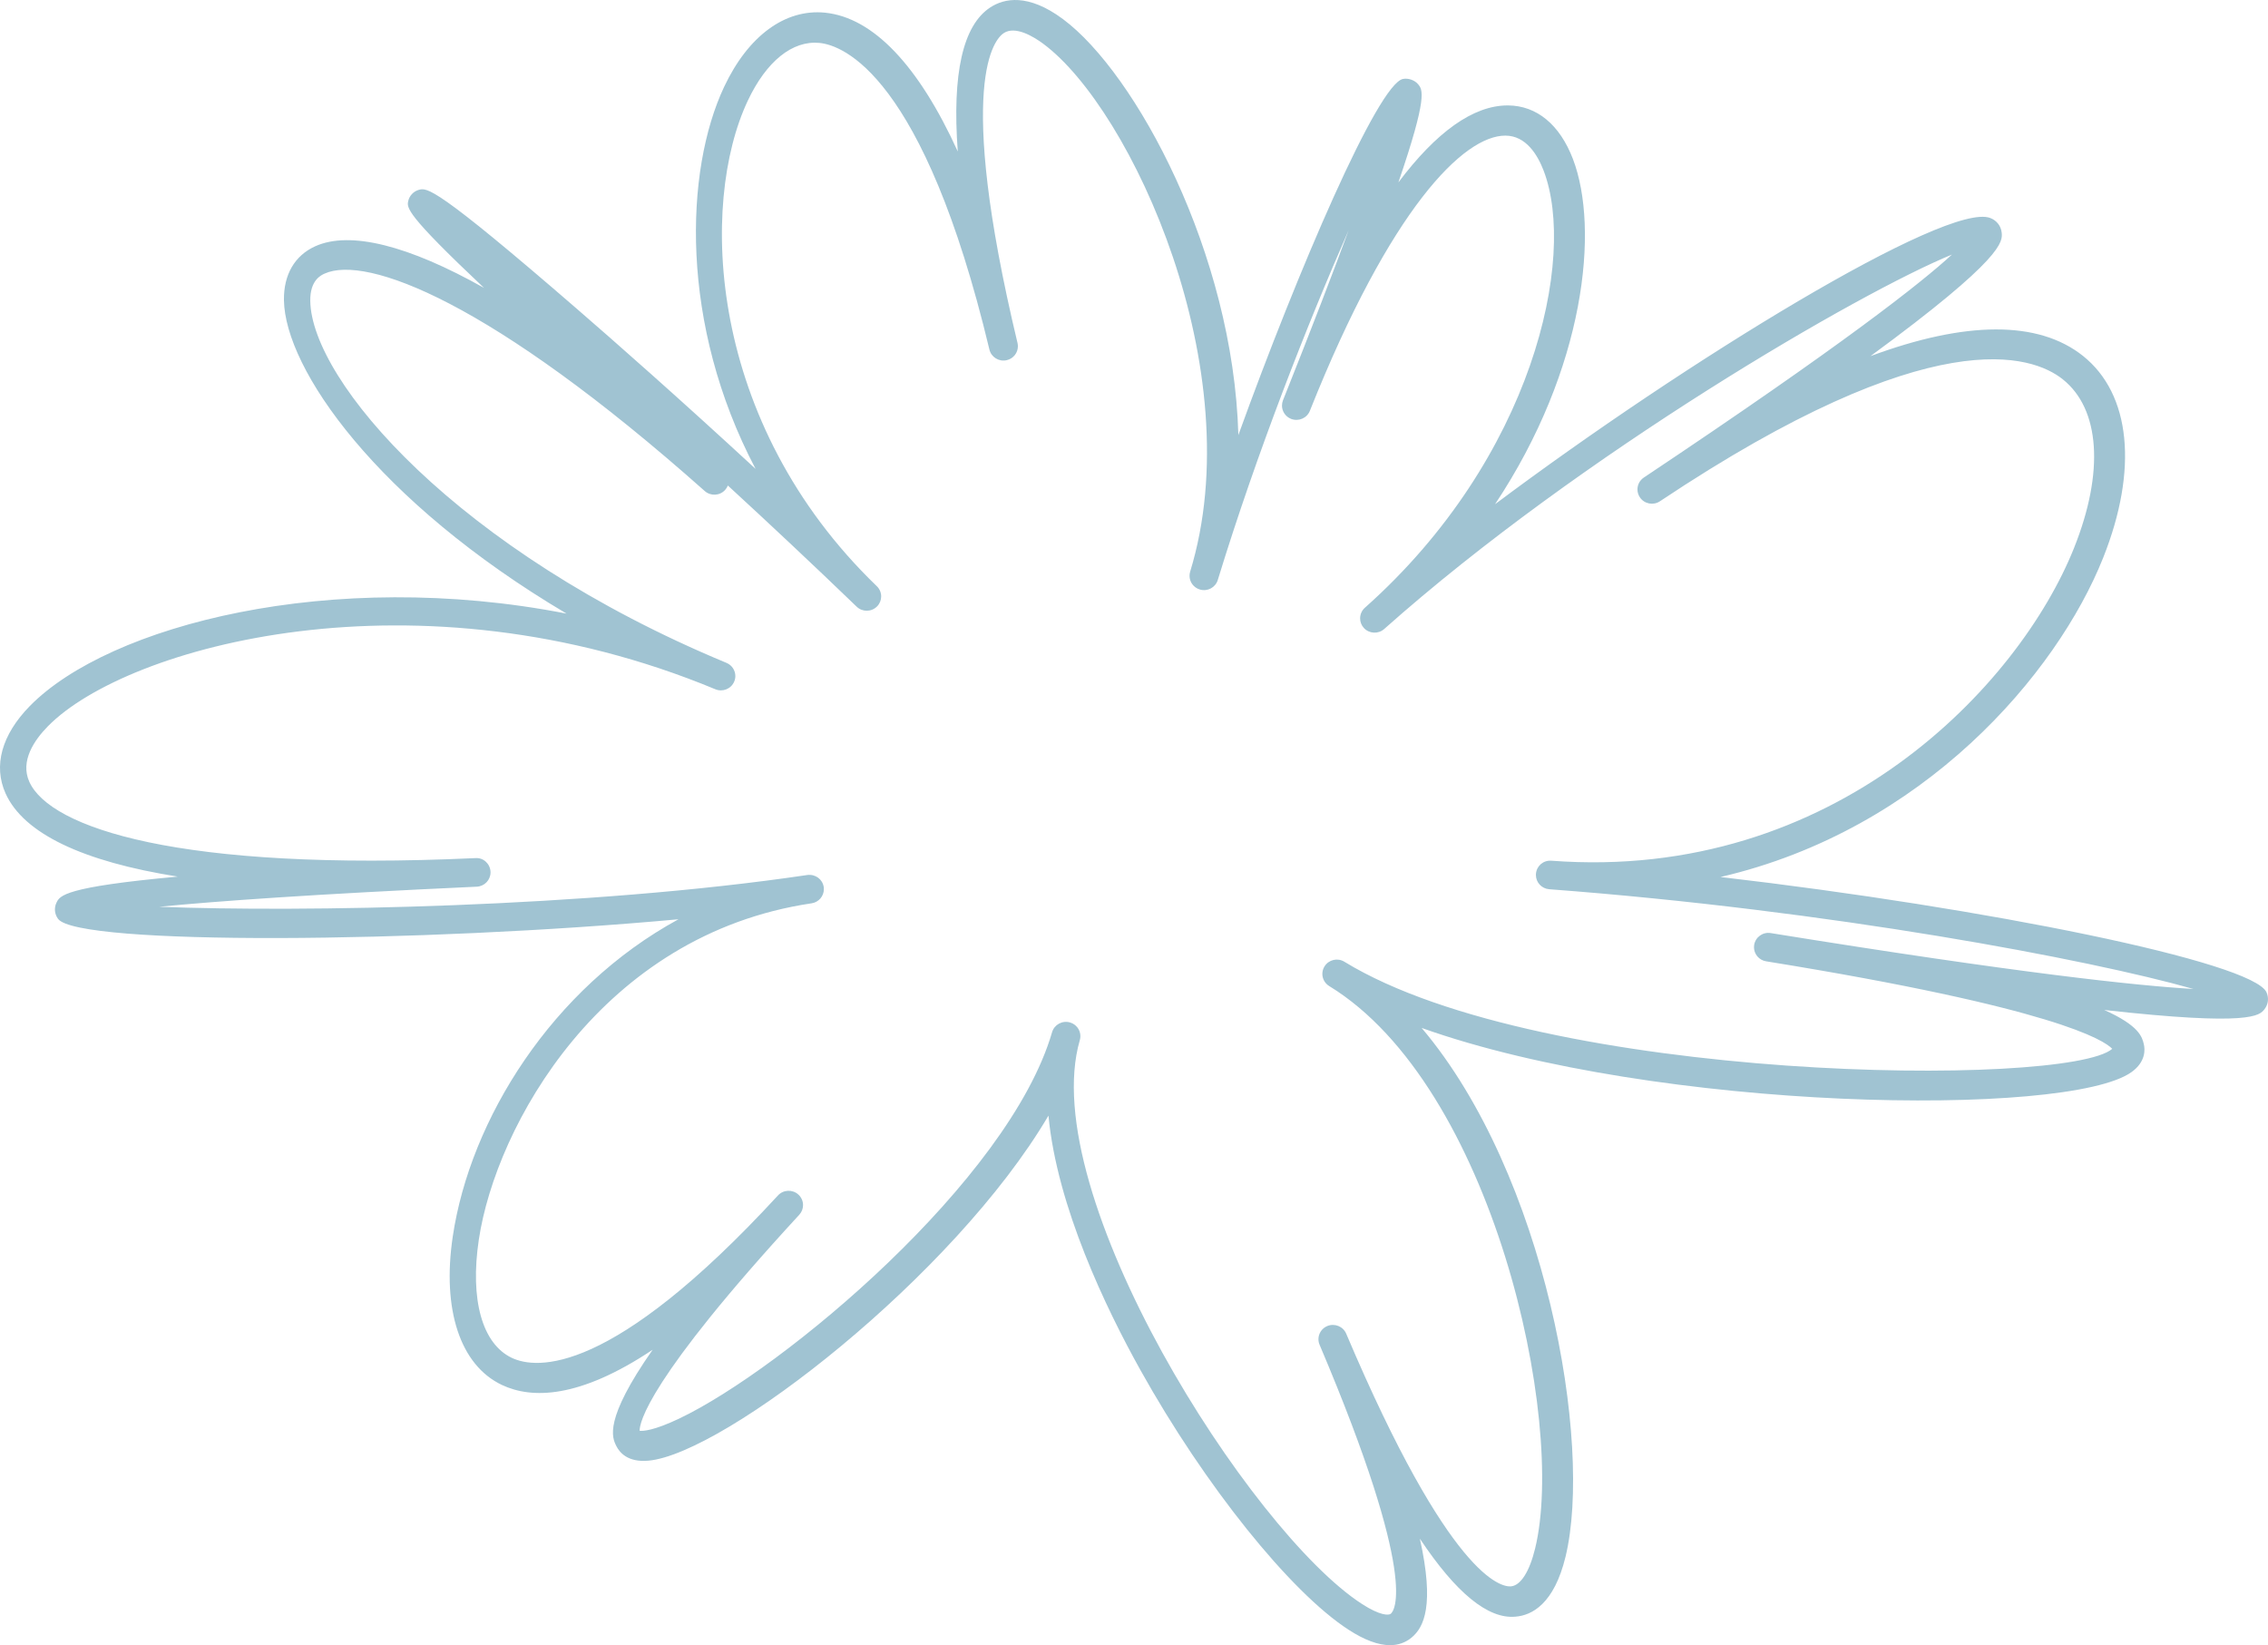 <svg width="637" height="462" viewBox="0 0 637 462" fill="none" xmlns="http://www.w3.org/2000/svg">
<path fill-rule="evenodd" clip-rule="evenodd" d="M303.285 292.092C290.762 335.098 351.088 430.117 382.539 450.438C387.596 453.711 390.038 453.666 390.618 453.181C391.534 452.43 398.733 443.896 370.624 377.638C370.409 377.128 370.303 376.602 370.303 376.084C370.299 374.514 371.236 373.024 372.789 372.377C374.858 371.53 377.23 372.482 378.098 374.522C407.25 443.233 421.663 445.675 424.34 445.49C427.085 445.273 429.575 441.378 431.169 434.812C439.933 398.762 419.173 304.935 373.329 276.908C372.084 276.145 371.398 274.832 371.402 273.483C371.402 272.768 371.597 272.037 372.007 271.383C373.183 269.491 375.685 268.909 377.587 270.077C433.566 304.293 580.71 305.465 593.254 294.534C591.003 292.149 577.372 283.105 496.034 269.957C494.043 269.636 492.631 267.929 492.631 265.993C492.631 265.781 492.647 265.568 492.684 265.347C493.045 263.158 495.117 261.66 497.344 262.03C567.055 273.294 600.29 276.816 616.054 277.724C586.85 269.439 514.081 255.665 435.127 249.717C432.998 249.556 431.38 247.797 431.38 245.717C431.38 245.617 431.384 245.512 431.392 245.408C431.563 243.199 433.428 241.533 435.744 241.709C515.29 247.681 567.132 192.439 582.543 153.83C591.039 132.558 589.847 114.869 579.351 106.512C570.883 99.765 542.908 89.613 466.225 140.763C464.376 142 461.841 141.522 460.596 139.679C460.126 138.988 459.903 138.209 459.903 137.434C459.903 136.145 460.531 134.88 461.695 134.105C517.853 96.645 539.724 79.324 548.237 71.485C522.525 81.999 444.175 127.366 388.772 176.636C387.11 178.114 384.542 177.982 383.046 176.331C382.348 175.564 382.008 174.604 382.008 173.649C382.008 172.548 382.462 171.452 383.354 170.661C430.666 128.583 442.91 72.341 433.55 47.916C431.838 43.455 428.594 38.121 422.847 38.085H422.786C411.123 38.085 390.597 58.377 367.894 115.371C367.075 117.435 364.723 118.443 362.63 117.636C361.032 117.009 360.063 115.495 360.063 113.897C360.063 113.407 360.152 112.905 360.343 112.423C368.474 92.022 374.428 76.489 378.779 64.67C367.42 90.476 352.974 127.125 342.036 162.862C341.391 164.986 339.136 166.195 336.979 165.541C335.227 165.015 334.099 163.424 334.099 161.702C334.099 161.32 334.152 160.922 334.274 160.533C351.53 104.166 317.816 30.668 293.008 12.291C290.267 10.259 285.165 7.175 281.929 9.288C279.475 10.886 268.132 22.572 285.781 96.311C285.854 96.621 285.891 96.934 285.891 97.239C285.891 99.062 284.634 100.709 282.768 101.142C280.603 101.66 278.404 100.319 277.889 98.163C259.392 20.877 236.705 12.717 230.196 12.055C222.588 11.292 215.251 17.195 210.032 28.267C196.373 57.221 198.587 118.664 246.26 164.613C247.083 165.4 247.489 166.448 247.489 167.496C247.489 168.504 247.104 169.516 246.341 170.291C244.776 171.882 242.209 171.918 240.607 170.368C228.408 158.613 216.188 147.152 204.431 136.345C204.257 136.787 204.005 137.209 203.665 137.582C202.168 139.237 199.605 139.377 197.934 137.892C137.766 84.432 102.835 71.59 91.175 76.83C90.158 77.292 87.059 78.69 87.144 84.517C87.489 106.921 128.304 154.702 204.042 186.15C205.595 186.793 206.532 188.282 206.532 189.853C206.532 190.371 206.43 190.901 206.211 191.407C205.352 193.451 202.967 194.419 200.907 193.555C117.151 158.79 35.598 181.46 13.479 203.924C9.63 207.836 5.595 213.719 8.243 219.562C14.075 232.429 50.06 244.822 133.536 240.975C135.791 240.798 137.668 242.589 137.77 244.806C137.774 244.866 137.774 244.934 137.774 244.994C137.77 247.127 136.079 248.898 133.905 249.002C88.069 251.103 60.856 253.066 44.703 254.641C84.318 256.199 165.133 254.861 226.741 245.721C229.028 245.428 231.023 246.91 231.356 249.099C231.384 249.303 231.396 249.504 231.396 249.697C231.396 251.657 229.957 253.367 227.945 253.669C168.856 262.431 139.262 316.252 134.485 348.11C131.958 364.984 135.43 377.405 143.784 381.333C150.638 384.55 171.65 386.574 218.496 335.713C220.004 334.066 222.576 333.958 224.226 335.452C225.102 336.243 225.548 337.327 225.548 338.415C225.548 339.383 225.2 340.355 224.49 341.126C181.765 387.517 179.595 399.649 179.652 401.798C180.609 401.898 183.602 401.774 190.739 398.38C219.895 384.513 283.381 331.468 295.491 289.864C296.111 287.743 298.346 286.51 300.511 287.121C302.292 287.631 303.447 289.233 303.443 290.98C303.443 291.345 303.391 291.719 303.285 292.092M390.407 462C387.111 462 383.218 460.555 378.766 457.669C362.364 447.052 338.34 417.087 320.333 384.799C310.719 367.561 296.9 338.952 294.475 313.29C267.969 358.32 203.433 408.28 182.125 410.188C176.286 410.723 173.991 407.846 173.108 406.083C171.932 403.736 169.47 398.806 183.301 379.04C162.593 392.869 149.29 392.841 141.006 388.941C129.263 383.403 124.093 367.798 127.171 347.195C132.057 314.485 154.918 277.569 190.559 258.153C118.035 264.818 21.925 265.563 16.317 258.053C15.324 256.724 15.149 254.982 15.855 253.501C16.8 251.528 17.968 249.085 49.927 246.171C23.263 241.953 6.663 234.081 1.578 222.843C-1.946 215.047 0.475 206.313 8.402 198.243C30.647 175.6 92.997 159.395 159.123 172.315C105.632 140.648 80.046 103.51 79.75 84.312C79.645 77.152 82.759 71.774 88.529 69.162C98.35 64.723 114.82 68.969 135.937 80.842C113.847 60.018 114.232 58.34 114.67 56.395C114.99 54.975 116.146 53.751 117.553 53.337C119.905 52.656 121.961 52.029 162.196 86.876C172.844 96.097 190.701 111.806 212.216 131.672C190.778 90.977 192.335 47.867 203.372 24.41C210.148 10.017 220.544 2.45 231.707 3.557C245.287 4.938 258.015 18.437 269.003 42.538C267.385 20.647 270.438 7.091 278.159 2.064C282.031 -0.456 288.717 -1.933 298.542 5.36C318.897 20.474 346.393 71.058 347.812 122.178C364.603 75.743 387.005 23.601 394.04 22.172C395.512 21.874 397.313 22.494 398.27 23.629C399.571 25.167 401.075 26.95 392.751 51.24C403.411 37.048 413.812 29.606 423.434 29.606H423.555C431.62 29.658 438.092 35.003 441.781 44.655C449.242 64.171 445.297 103.41 419.902 141.598C473.737 101.289 546.739 56.649 558.96 61.205C560.765 61.885 561.973 63.403 562.192 65.258C562.488 67.81 563.023 72.382 525.342 100.013C552.031 90.104 572.495 89.935 585.053 99.96C598.466 110.667 600.575 131.845 590.709 156.622C577.722 189.216 540.341 233.026 483.233 246.28C558.125 254.994 632.749 270.127 636.581 278.664C637.295 280.254 637.088 282.025 636.026 283.393C634.643 285.172 632.275 288.239 591.001 283.623C600.891 288.038 601.653 291.25 602.128 293.25C602.452 294.622 602.764 298.136 598.653 301.078C580.783 313.865 465.664 312.288 399.291 288.67C434.134 329.824 447.413 405.354 439.705 437.155C436.494 450.4 430.286 453.628 425.647 453.995C417.915 454.719 408.901 447.285 398.793 432.099C402.949 450.795 399.948 456.985 396.469 459.863C394.75 461.288 392.727 462 390.407 462" fill="#A0C3D2"/>
</svg>
